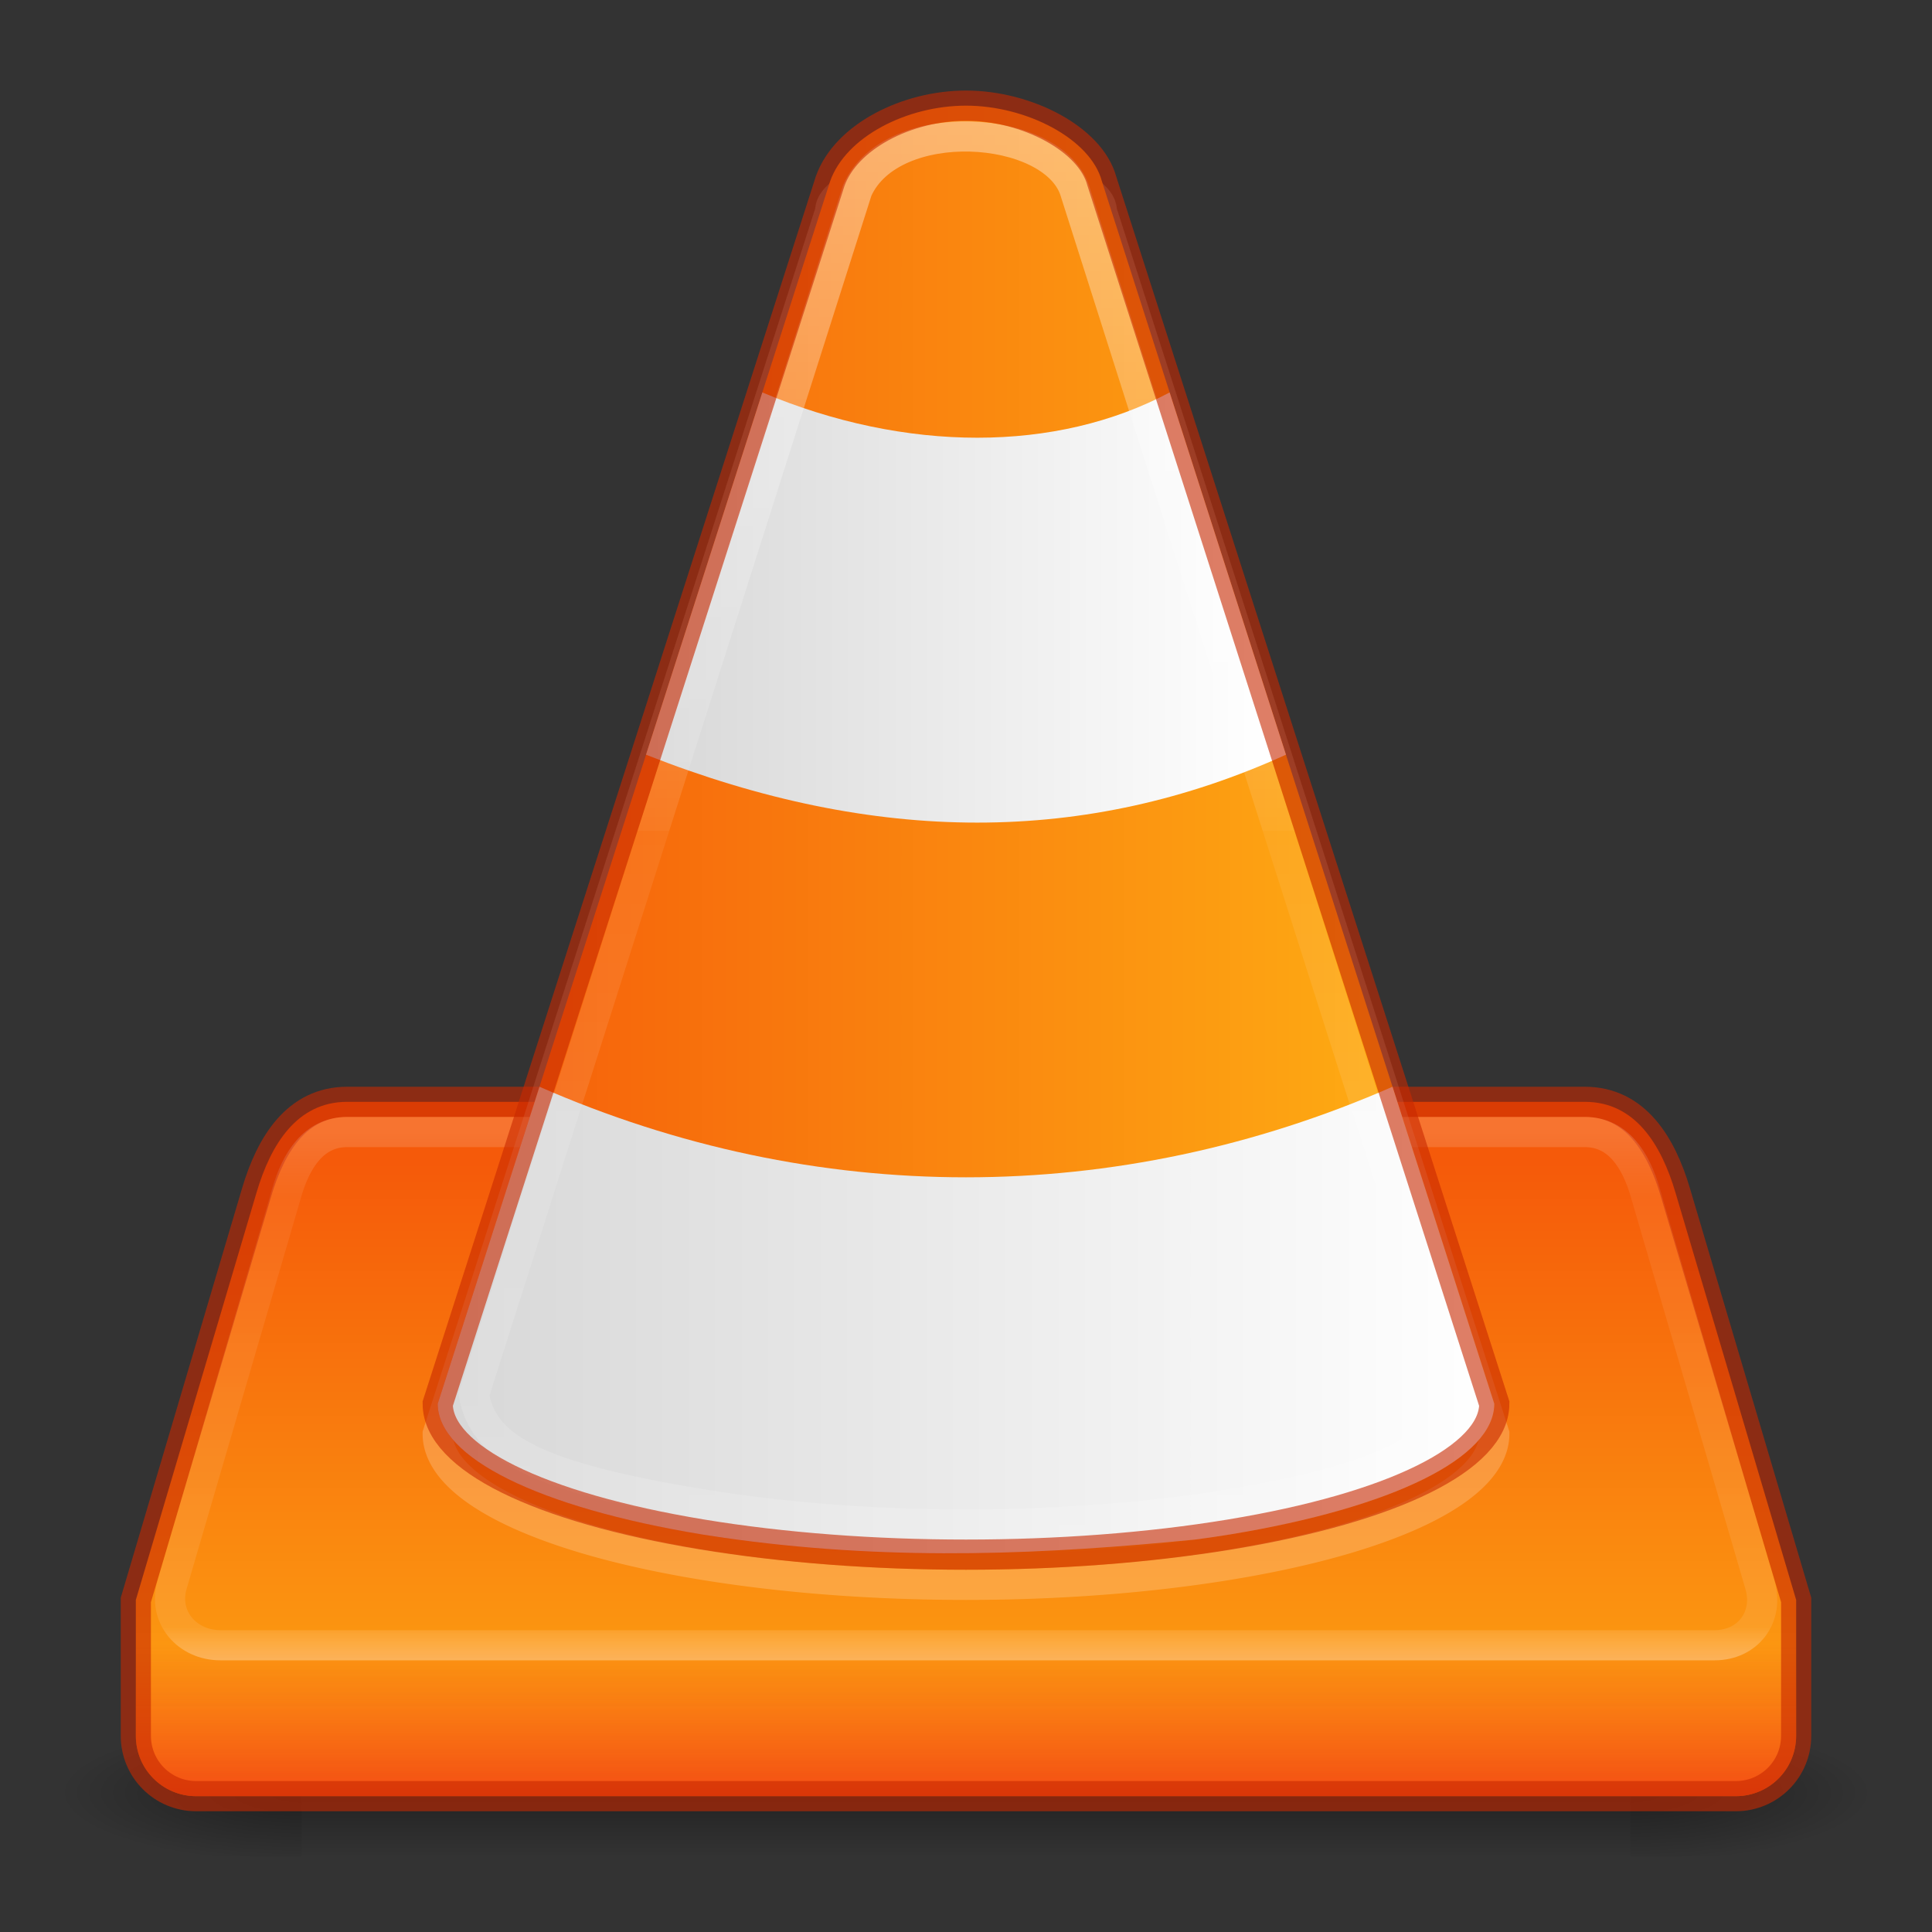 <?xml version="1.0" encoding="UTF-8" standalone="no"?>
<!-- Created with Inkscape (http://www.inkscape.org/) -->

<svg
   xmlns:dc="http://purl.org/dc/elements/1.1/"
   xmlns:cc="http://creativecommons.org/ns#"
   xmlns:rdf="http://www.w3.org/1999/02/22-rdf-syntax-ns#"
   xmlns:svg="http://www.w3.org/2000/svg"
   xmlns="http://www.w3.org/2000/svg"
   xmlns:xlink="http://www.w3.org/1999/xlink"
   xmlns:sodipodi="http://sodipodi.sourceforge.net/DTD/sodipodi-0.dtd"
   xmlns:inkscape="http://www.inkscape.org/namespaces/inkscape"
   width="64"
   height="64"
   id="svg2"
   version="1.1"
   inkscape:version="0.91 r"
   sodipodi:docname="vlc-64-alt.svg">
  <rect width="100%" height="100%" fill="#333333" stroke="none"/>
  <defs
     id="defs4">
    <linearGradient
       id="linearGradient4716">
      <stop
         style="stop-color:#d7d7d7;stop-opacity:1"
         offset="0"
         id="stop4718" />
      <stop
         style="stop-color:#ffffff;stop-opacity:1"
         offset="1"
         id="stop4720" />
    </linearGradient>
    <linearGradient
       id="linearGradient4666">
      <stop
         id="stop4668"
         offset="0"
         style="stop-color:#ffffff;stop-opacity:1;" />
      <stop
         style="stop-color:#ffffff;stop-opacity:0.235;"
         offset="0.5"
         id="stop4670" />
      <stop
         style="stop-color:#ffffff;stop-opacity:0.157;"
         offset="0.5"
         id="stop4672" />
      <stop
         id="stop4674"
         offset="1"
         style="stop-color:#ffffff;stop-opacity:0.392;" />
    </linearGradient>
    <linearGradient
       id="linearGradient4648">
      <stop
         id="stop4650"
         offset="0"
         style="stop-color:#f55a0a;stop-opacity:1" />
      <stop
         id="stop4652"
         offset="1"
         style="stop-color:#ffb414;stop-opacity:1" />
    </linearGradient>
    <linearGradient
       id="linearGradient4642">
      <stop
         id="stop4644"
         offset="0"
         style="stop-color:#f55a0a;stop-opacity:1" />
      <stop
         id="stop4646"
         offset="1"
         style="stop-color:#ffb414;stop-opacity:1" />
    </linearGradient>
    <linearGradient
       inkscape:collect="always"
       id="linearGradient4224">
      <stop
         style="stop-color:#f02814;stop-opacity:1;"
         offset="0"
         id="stop4226" />
      <stop
         style="stop-color:#f02814;stop-opacity:0;"
         offset="1"
         id="stop4228" />
    </linearGradient>
    <linearGradient
       id="linearGradient4620">
      <stop
         id="stop4622"
         offset="0"
         style="stop-color:#ffffff;stop-opacity:1;" />
      <stop
         style="stop-color:#ffffff;stop-opacity:0.235;"
         offset="0.107"
         id="stop4624" />
      <stop
         style="stop-color:#ffffff;stop-opacity:0.157;"
         offset="0.928"
         id="stop4626" />
      <stop
         id="stop4628"
         offset="1"
         style="stop-color:#ffffff;stop-opacity:0.392;" />
    </linearGradient>
    <linearGradient
       id="linearGradient4324">
      <stop
         id="stop4326"
         offset="0"
         style="stop-color:#ffffff;stop-opacity:1;" />
      <stop
         style="stop-color:#ffffff;stop-opacity:0.235;"
         offset="0.077"
         id="stop4328" />
      <stop
         style="stop-color:#ffffff;stop-opacity:0.157;"
         offset="0.874"
         id="stop4330" />
      <stop
         id="stop4332"
         offset="1"
         style="stop-color:#ffffff;stop-opacity:0.392" />
    </linearGradient>
    <linearGradient
       inkscape:collect="always"
       id="linearGradient3801">
      <stop
         style="stop-color:#000000;stop-opacity:1;"
         offset="0"
         id="stop3803" />
      <stop
         style="stop-color:#000000;stop-opacity:0;"
         offset="1"
         id="stop3805" />
    </linearGradient>
    <linearGradient
       id="linearGradient3789">
      <stop
         style="stop-color:#000000;stop-opacity:0;"
         offset="0"
         id="stop3791" />
      <stop
         id="stop3797"
         offset="0.5"
         style="stop-color:#000000;stop-opacity:1;" />
      <stop
         style="stop-color:#000000;stop-opacity:0;"
         offset="1"
         id="stop3793" />
    </linearGradient>
    <linearGradient
       id="linearGradient3779">
      <stop
         style="stop-color:#f55a0a;stop-opacity:1"
         offset="0"
         id="stop3781" />
      <stop
         style="stop-color:#ffb414;stop-opacity:1"
         offset="1"
         id="stop3783" />
    </linearGradient>
    <linearGradient
       id="linearGradient3767">
      <stop
         style="stop-color:#ffffff;stop-opacity:1;"
         offset="0"
         id="stop3769" />
      <stop
         id="stop3777"
         offset="0.09"
         style="stop-color:#ffffff;stop-opacity:0.235;" />
      <stop
         id="stop3775"
         offset="0.874"
         style="stop-color:#ffffff;stop-opacity:0.157;" />
      <stop
         style="stop-color:#ffffff;stop-opacity:0.392;"
         offset="1"
         id="stop3771" />
    </linearGradient>
    <linearGradient
       inkscape:collect="always"
       xlink:href="#linearGradient3767"
       id="linearGradient3773"
       x1="29"
       y1="1013.362"
       x2="29"
       y2="995.362"
       gradientUnits="userSpaceOnUse"
       gradientTransform="translate(0,30.5)" />
    <linearGradient
       inkscape:collect="always"
       xlink:href="#linearGradient3789"
       id="linearGradient3795"
       x1="31.908"
       y1="1044.774"
       x2="31.908"
       y2="1049.882"
       gradientUnits="userSpaceOnUse" />
    <radialGradient
       inkscape:collect="always"
       xlink:href="#linearGradient3801"
       id="radialGradient3807"
       cx="10.062"
       cy="1047.434"
       fx="10.062"
       fy="1047.434"
       r="4"
       gradientTransform="matrix(-2.027,2.1791036e-8,0,-0.581,30.457,1656.303)"
       gradientUnits="userSpaceOnUse" />
    <radialGradient
       inkscape:collect="always"
       xlink:href="#linearGradient3801"
       id="radialGradient3811"
       gradientUnits="userSpaceOnUse"
       gradientTransform="matrix(-2.027,2.1791036e-8,0,-0.581,-33.543,1656.303)"
       cx="10.062"
       cy="1047.434"
       fx="10.062"
       fy="1047.434"
       r="4" />
    <linearGradient
       inkscape:collect="always"
       xlink:href="#linearGradient4648"
       id="linearGradient4214"
       x1="32"
       y1="39"
       x2="32"
       y2="63"
       gradientUnits="userSpaceOnUse"
       gradientTransform="translate(0,987.862)" />
    <linearGradient
       inkscape:collect="always"
       xlink:href="#linearGradient4224"
       id="linearGradient4230"
       x1="35"
       y1="1050.362"
       x2="35"
       y2="1043.362"
       gradientUnits="userSpaceOnUse"
       gradientTransform="translate(0,-0.502)" />
    <linearGradient
       inkscape:collect="always"
       xlink:href="#linearGradient4642"
       id="linearGradient4550"
       x1="14.5"
       y1="28.75"
       x2="49.5"
       y2="28.75"
       gradientUnits="userSpaceOnUse" />
    <linearGradient
       inkscape:collect="always"
       xlink:href="#linearGradient4666"
       id="linearGradient4686"
       x1="33"
       y1="992.393"
       x2="33"
       y2="1039.362"
       gradientUnits="userSpaceOnUse" />
    <linearGradient
       inkscape:collect="always"
       xlink:href="#linearGradient4716"
       id="linearGradient4713"
       gradientUnits="userSpaceOnUse"
       x1="21"
       y1="19"
       x2="42"
       y2="19"
       gradientTransform="translate(0,988.362)" />
    <linearGradient
       inkscape:collect="always"
       xlink:href="#linearGradient4716"
       id="linearGradient4217"
       x1="14.5"
       y1="43.727"
       x2="49.5"
       y2="43.727"
       gradientUnits="userSpaceOnUse" />
  </defs>
  <sodipodi:namedview
     id="base"
     pagecolor="#ffffff"
     bordercolor="#666666"
     borderopacity="1.0"
     inkscape:pageopacity="0.0"
     inkscape:pageshadow="2"
     inkscape:zoom="5.6568543"
     inkscape:cx="40.331287"
     inkscape:cy="41.77932"
     inkscape:document-units="px"
     inkscape:current-layer="layer1"
     showgrid="false"
     showguides="false"
     inkscape:guide-bbox="true"
     inkscape:window-width="1366"
     inkscape:window-height="713"
     inkscape:window-x="0"
     inkscape:window-y="30"
     inkscape:window-maximized="1">
    <inkscape:grid
       type="xygrid"
       id="grid2985"
       empspacing="5"
       visible="true"
       enabled="true"
       snapvisiblegridlinesonly="true" />
    <sodipodi:guide
       orientation="0,1"
       position="11,4"
       id="guide2987" />
    <sodipodi:guide
       orientation="0,1"
       position="12,60"
       id="guide2989" />
    <sodipodi:guide
       orientation="0,1"
       position="10,32"
       id="guide2991" />
  </sodipodi:namedview>
  <g
     inkscape:label="Livello 1"
     inkscape:groupmode="layer"
     id="layer1"
     transform="translate(0,-988.362)">
    <g
       id="g3832">
      <rect
         transform="scale(-1,1)"
         style="opacity:0.4;fill:url(#radialGradient3811);fill-opacity:1;stroke:none"
         id="rect3809"
         width="8"
         height="5"
         x="-62"
         y="1044.862" />
      <rect
         y="1044.862"
         x="2"
         height="5"
         width="8"
         id="rect3799"
         style="opacity:0.4;fill:url(#radialGradient3807);fill-opacity:1;stroke:none" />
      <rect
         y="1044.862"
         x="10"
         height="5"
         width="44"
         id="rect3787"
         style="opacity:0.4;fill:url(#linearGradient3795);fill-opacity:1;stroke:none" />
    </g>
    <path
       style="opacity:1;fill:url(#linearGradient4214);fill-opacity:1;stroke:none;stroke-width:1;stroke-linecap:butt;stroke-linejoin:miter;stroke-miterlimit:4;stroke-dasharray:none;stroke-opacity:1"
       d="m 11.5,1024.862 c -1.662,0 -2.528,1.407 -3,3 l -4,13.5 0,4.5 c 0,1.108 0.892,2 2,2 l 51,0 c 1.108,0 2,-0.892 2,-2 l 0,-4.5 -4,-13.5 c -0.472,-1.593 -1.338,-3 -3,-3 z"
       id="rect4190"
       inkscape:connector-curvature="0"
       sodipodi:nodetypes="ssccssccsss" />
    <path
       sodipodi:nodetypes="ssccssccsss"
       inkscape:connector-curvature="0"
       id="path4206"
       d="m 11.5,1024.862 c -1.662,0 -2.528,1.407 -3,3 l -4,13.5 0,4.5 c 0,1.108 0.892,2 2,2 l 51,0 c 1.108,0 2,-0.892 2,-2 l 0,-4.5 -4,-13.5 c -0.472,-1.593 -1.338,-3 -3,-3 z"
       style="opacity:1;fill:url(#linearGradient4230);fill-opacity:1;stroke:none;stroke-width:1;stroke-linecap:butt;stroke-linejoin:miter;stroke-miterlimit:4;stroke-dasharray:none;stroke-opacity:1" />
    <path
       style="opacity:0.6;fill:none;fill-opacity:1;stroke:#c82800;stroke-width:1;stroke-linecap:butt;stroke-linejoin:miter;stroke-miterlimit:4;stroke-dasharray:none;stroke-opacity:1"
       d="m 11.5,1024.862 c -1.662,0 -2.528,1.407 -3,3 l -4,13.5 0,4.5 c 0,1.108 0.892,2 2,2 l 51,0 c 1.108,0 2,-0.892 2,-2 l 0,-4.5 -4,-13.5 c -0.472,-1.593 -1.338,-3 -3,-3 z"
       id="rect4192"
       inkscape:connector-curvature="0"
       sodipodi:nodetypes="ssccssccsss" />
    <path
       style="opacity:0.4;fill:none;fill-opacity:1;stroke:url(#linearGradient3773);stroke-linejoin:miter;stroke-opacity:1"
       d="m 11.5,1025.862 41,0 c 1.108,0 1.689,0.936 2,2 l 3.8,13 c 0.311,1.063 -0.392,2 -1.5,2 l -49.5,0 c -1.108,0 -1.911,-0.936 -1.6,-2 l 3.8,-13 c 0.311,-1.063 0.892,-2 2,-2 z"
       id="rect3765"
       inkscape:connector-curvature="0"
       sodipodi:nodetypes="sssssssss" />
    <path
       d="m 36.5,995.362 a 4.5,1.5 0 0 1 -4.5,1.5 4.5,1.5 0 0 1 -4.5,-1.5 4.5,1.5 0 0 1 4.5,-1.5 4.5,1.5 0 0 1 4.5,1.5 z m -9,0 -13,40.5 c 6.1e-5,1.786 3.336,3.437 8.75,4.33 5.415,0.893 12.085,0.893 17.5,0 5.414,-0.893 8.75,-2.544 8.75,-4.33 l -13,-40.5"
       style="opacity:0.2;fill:none;fill-opacity:1;stroke:#ffffff;stroke-width:1;stroke-linecap:butt;stroke-linejoin:miter;stroke-miterlimit:4;stroke-dasharray:none;stroke-opacity:1"
       id="path4618"
       inkscape:connector-curvature="0" />
    <path
       style="opacity:1;fill:url(#linearGradient4550);fill-opacity:1;stroke:none;stroke-width:1;stroke-linecap:butt;stroke-linejoin:miter;stroke-miterlimit:4;stroke-dasharray:none;stroke-opacity:1"
       d="m 32,3.5 c -1.951,0 -3.973,1.022 -4.5,2.5 l -13,40.5 c 6.1e-5,1.786 3.336,3.437 8.75,4.33 5.415,0.893 12.085,0.893 17.5,0 C 46.164,49.937 49.5,48.286 49.5,46.5 L 36.5,6 C 36.125,4.599 34,3.5 32,3.5 Z"
       transform="translate(0,988.362)"
       id="rect4526"
       inkscape:connector-curvature="0"
       sodipodi:nodetypes="cccssccc" />
    <path
       style="opacity:1;fill:url(#linearGradient4713);fill-opacity:1;stroke:none;stroke-width:1;stroke-linecap:butt;stroke-linejoin:miter;stroke-miterlimit:4;stroke-dasharray:none;stroke-opacity:1"
       d="m 25.254,1001.362 -3.854,12 c 7.6,3 14.6,3 21.199,0 l -3.854,-12 c -3.746,2 -8.746,2 -13.492,0 z"
       id="path4694"
       inkscape:connector-curvature="0"
       sodipodi:nodetypes="ccccc" />
    <path
       style="opacity:1;fill:url(#linearGradient4217);fill-opacity:1.0;stroke:none;stroke-width:1;stroke-linecap:butt;stroke-linejoin:miter;stroke-miterlimit:4;stroke-dasharray:none;stroke-opacity:1"
       d="M 17.871,36 14.5,46.5 c 6.1e-5,1.786 3.336,3.437 8.75,4.33 0.379,0.061 0.765,0.117 1.158,0.17 5.381,0.722 10.333,0.477 15.182,0 0.394,-0.052 0.781,-0.109 1.16,-0.17 C 46.164,49.937 49.5,48.286 49.5,46.5 L 46.129,36 C 37,40 27,40 17.871,36 Z"
       transform="translate(0,988.362)"
       id="rect4206"
       inkscape:connector-curvature="0"
       sodipodi:nodetypes="ccccccccc" />
    <path
       id="path4676"
       d="m 28.4,994.662 -12.7,39.9 c 0.3,1.8 2.136,2.737 7.55,3.63 5.415,0.893 12.085,0.893 17.5,0 5.414,-0.893 7.45,-2.144 7.45,-3.93 L 35.6,994.662 c -0.751,-2.199 -6.058,-2.543 -7.2,0 z"
       style="opacity:0.4;fill:none;fill-opacity:1;stroke:url(#linearGradient4686);stroke-width:1;stroke-linecap:butt;stroke-linejoin:miter;stroke-miterlimit:4;stroke-dasharray:none;stroke-opacity:1"
       inkscape:connector-curvature="0"
       sodipodi:nodetypes="ccssccc" />
    <path
       sodipodi:nodetypes="cccssccc"
       inkscape:connector-curvature="0"
       id="path4237"
       transform="translate(0,988.362)"
       d="m 32,3.5 c -1.951,0 -3.973,1.022 -4.5,2.5 l -13,40.5 c 6.1e-5,1.786 3.336,3.437 8.75,4.33 5.415,0.893 12.085,0.893 17.5,0 C 46.164,49.937 49.5,48.286 49.5,46.5 L 36.5,6 C 36.125,4.599 34,3.5 32,3.5 Z"
       style="opacity:0.6;fill:none;fill-opacity:1;stroke:#c82800;stroke-width:1;stroke-linecap:butt;stroke-linejoin:miter;stroke-miterlimit:4;stroke-dasharray:none;stroke-opacity:1" />
  </g>
</svg>
